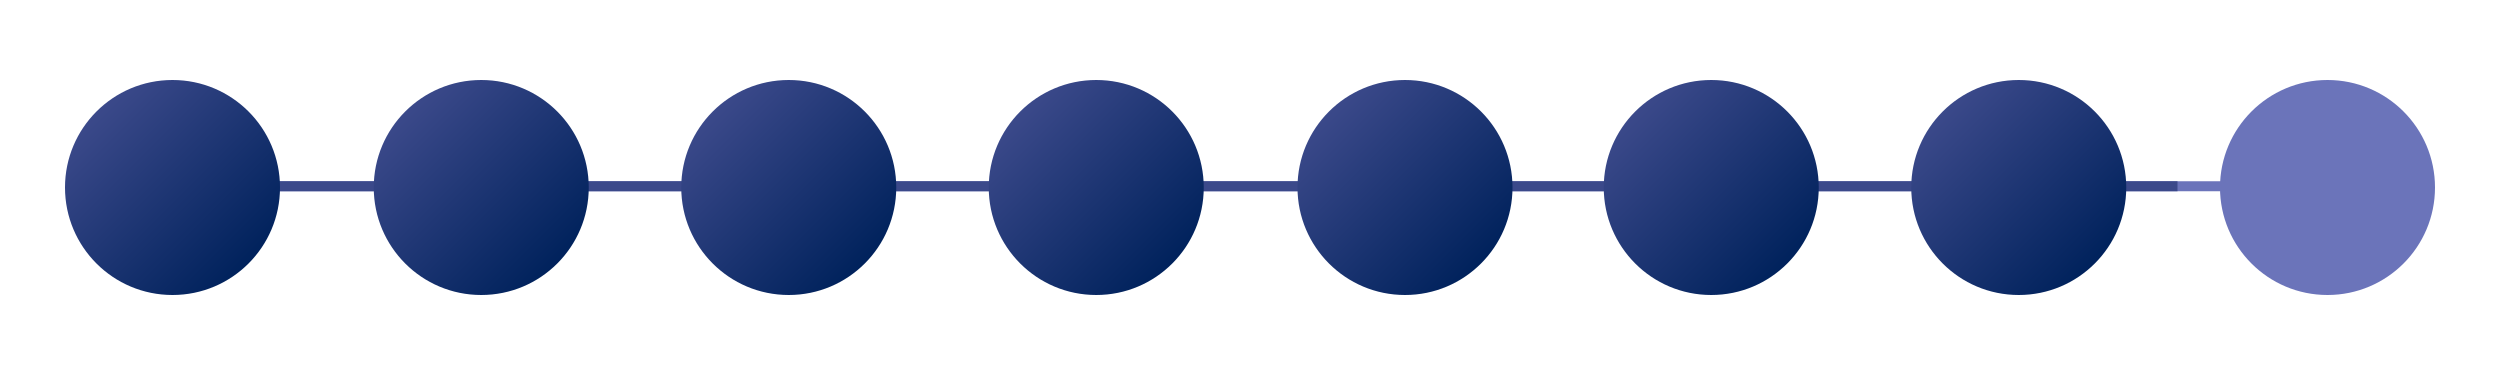 <?xml version="1.0" encoding="utf-8"?>
<!-- Generator: Adobe Illustrator 22.0.0, SVG Export Plug-In . SVG Version: 6.00 Build 0)  -->
<svg version="1.1" id="Livello_1" xmlns="http://www.w3.org/2000/svg" xmlns:xlink="http://www.w3.org/1999/xlink" x="0px" y="0px"
	 width="200px" height="30px" viewBox="0 0 200 30" style="enable-background:new 0 0 200 30;" xml:space="preserve">
<g>
	<rect x="7.3" y="14.5" style="fill:#6B74BA;" width="185.6" height="0.8"/>
	<rect x="7.3" y="14.5" style="fill:#3B498A;" width="166.9" height="0.8"/>
	<linearGradient id="SVGID_1_" gradientUnits="userSpaceOnUse" x1="7.72" y1="8.911" x2="19.899" y2="21.089">
		<stop  offset="0" style="stop-color:#3B498A"/>
		<stop  offset="1" style="stop-color:#00225C"/>
	</linearGradient>
	<circle style="fill:url(#SVGID_1_);" cx="13.8" cy="15" r="8.6"/>
	<circle style="fill:#6B74BA;" cx="186.2" cy="15" r="8.6"/>
	<linearGradient id="SVGID_2_" gradientUnits="userSpaceOnUse" x1="32.387" y1="8.911" x2="44.566" y2="21.089">
		<stop  offset="0" style="stop-color:#3B498A"/>
		<stop  offset="1" style="stop-color:#00225C"/>
	</linearGradient>
	<circle style="fill:url(#SVGID_2_);" cx="38.5" cy="15" r="8.6"/>
	<linearGradient id="SVGID_3_" gradientUnits="userSpaceOnUse" x1="57.012" y1="8.911" x2="69.191" y2="21.089">
		<stop  offset="0" style="stop-color:#3B498A"/>
		<stop  offset="1" style="stop-color:#00225C"/>
	</linearGradient>
	<circle style="fill:url(#SVGID_3_);" cx="63.1" cy="15" r="8.6"/>
	<linearGradient id="SVGID_4_" gradientUnits="userSpaceOnUse" x1="81.595" y1="8.911" x2="93.774" y2="21.089">
		<stop  offset="0" style="stop-color:#3B498A"/>
		<stop  offset="1" style="stop-color:#00225C"/>
	</linearGradient>
	<circle style="fill:url(#SVGID_4_);" cx="87.7" cy="15" r="8.6"/>
	<linearGradient id="SVGID_5_" gradientUnits="userSpaceOnUse" x1="106.262" y1="8.911" x2="118.441" y2="21.089">
		<stop  offset="0" style="stop-color:#3B498A"/>
		<stop  offset="1" style="stop-color:#00225C"/>
	</linearGradient>
	<circle style="fill:url(#SVGID_5_);" cx="112.4" cy="15" r="8.6"/>
	<linearGradient id="SVGID_6_" gradientUnits="userSpaceOnUse" x1="130.845" y1="8.911" x2="143.024" y2="21.089">
		<stop  offset="0" style="stop-color:#3B498A"/>
		<stop  offset="1" style="stop-color:#00225C"/>
	</linearGradient>
	<circle style="fill:url(#SVGID_6_);" cx="136.9" cy="15" r="8.6"/>
	<linearGradient id="SVGID_7_" gradientUnits="userSpaceOnUse" x1="155.429" y1="8.911" x2="167.608" y2="21.089">
		<stop  offset="0" style="stop-color:#3B498A"/>
		<stop  offset="1" style="stop-color:#00225C"/>
	</linearGradient>
	<circle style="fill:url(#SVGID_7_);" cx="161.5" cy="15" r="8.6"/>
</g>
</svg>
